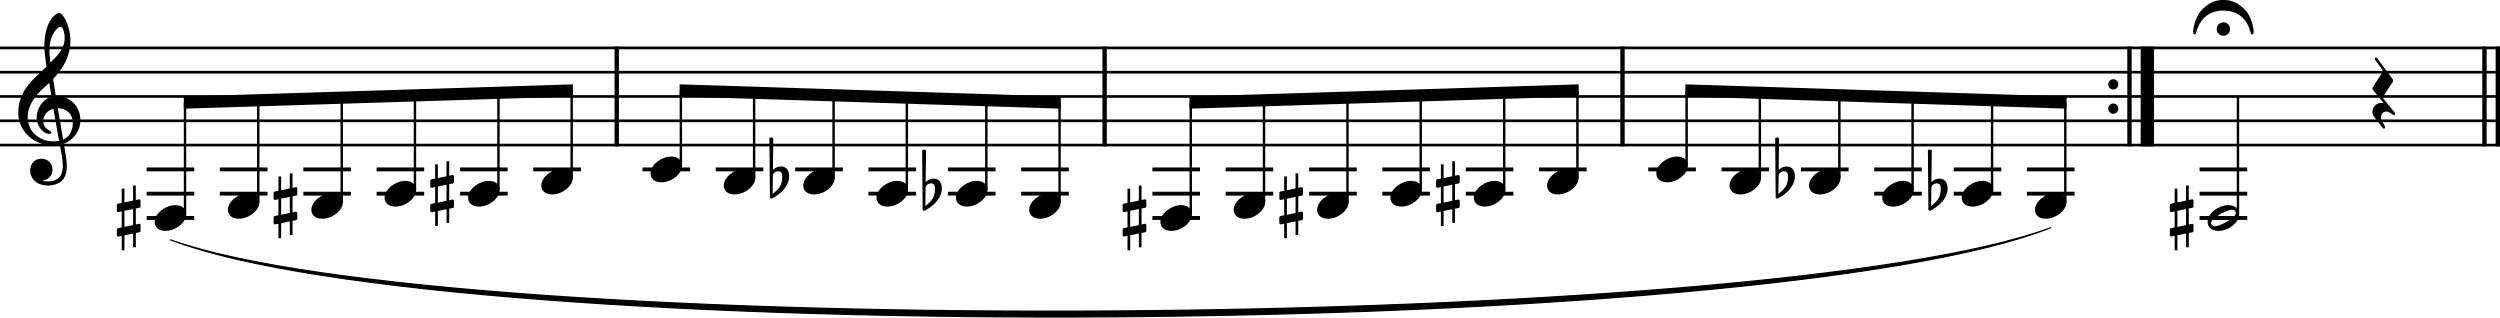 <?xml version="1.0" encoding="UTF-8"?><svg id="b" xmlns="http://www.w3.org/2000/svg" viewBox="0 0 2552 324.22"><g id="c"><line y1="48.9" x2="2552" y2="48.9" fill="none" stroke="#000" stroke-linejoin="bevel" stroke-width="2.73"/><line y1="73.7" x2="2552" y2="73.7" fill="none" stroke="#000" stroke-linejoin="bevel" stroke-width="2.73"/><line y1="98.5" x2="2552" y2="98.5" fill="none" stroke="#000" stroke-linejoin="bevel" stroke-width="2.73"/><line y1="123.3" x2="2552" y2="123.3" fill="none" stroke="#000" stroke-linejoin="bevel" stroke-width="2.73"/><line y1="148.1" x2="2552" y2="148.1" fill="none" stroke="#000" stroke-linejoin="bevel" stroke-width="2.73"/><path d="M173.98,244.82c288.59,103.26,1632.19,94.58,1919.42-12.4-287.18,114.91-1630.78,123.59-1919.42,12.4" fill-rule="evenodd" stroke="#000" stroke-linecap="round" stroke-linejoin="round" stroke-width="1.24"/><line x1="1127.6" y1="47.54" x2="1127.6" y2="149.46" fill="none" stroke="#000" stroke-linejoin="bevel" stroke-width="4.46"/><line x1="2536.13" y1="47.54" x2="2536.13" y2="149.46" fill="none" stroke="#000" stroke-linejoin="bevel" stroke-width="4.46"/><line x1="2549.77" y1="47.54" x2="2549.77" y2="149.46" fill="none" stroke="#000" stroke-linejoin="bevel" stroke-width="4.46"/><path d="M2162.37,86.1c0-2.88-2.29-5.25-5.16-5.25s-5.16,2.37-5.16,5.25,2.28,5.25,5.16,5.25,5.16-2.37,5.16-5.25"/><path d="M2162.37,110.9c0-2.88-2.29-5.25-5.16-5.25s-5.16,2.37-5.16,5.25,2.28,5.25,5.16,5.25,5.16-2.37,5.16-5.25"/><line x1="2173.77" y1="47.54" x2="2173.77" y2="149.46" fill="none" stroke="#000" stroke-linejoin="bevel" stroke-width="4.46"/><line x1="2192" y1="47.54" x2="2192" y2="149.46" fill="none" stroke="#000" stroke-linejoin="bevel" stroke-width="13.64"/><line x1="629.57" y1="47.54" x2="629.57" y2="149.46" fill="none" stroke="#000" stroke-linejoin="bevel" stroke-width="4.46"/><line x1="1656.24" y1="47.54" x2="1656.24" y2="149.46" fill="none" stroke="#000" stroke-linejoin="bevel" stroke-width="4.46"/><path d="M142.39,212.09c.6-.09,1.1-.79,1.1-1.4v-5.84c0-.99-.7-1.39-1.6-1.39l-3.27,.7v-14.79h-2.77v15.38l-8.83,1.8v-14h-2.77v14.59l-3.87,.79c-.59,.11-1.08,.79-1.08,1.39v5.75c0,1.08,.79,1.39,1.69,1.39l3.27-.7v16.37l-3.87,.79c-.59,.09-1.08,.79-1.08,1.4v5.75c0,1.09,.79,1.38,1.69,1.38l3.27-.68v14.77h2.77v-15.38l8.83-1.78v14h2.77v-14.59l3.77-.7c.6-.11,1.1-.79,1.1-1.39v-5.84c0-.99-.7-1.39-1.6-1.39l-3.27,.7v-16.37l3.77-.7m-15.38,3.07l8.83-1.78v16.37l-8.83,1.89v-16.48"/><path d="M462.33,187.29c.6-.09,1.1-.79,1.1-1.4v-5.84c0-.99-.7-1.39-1.6-1.39l-3.27,.7v-14.79h-2.77v15.38l-8.83,1.8v-14h-2.77v14.59l-3.87,.79c-.59,.11-1.08,.79-1.08,1.39v5.75c0,1.08,.79,1.39,1.69,1.39l3.27-.7v16.37l-3.87,.79c-.59,.09-1.08,.79-1.08,1.4v5.75c0,1.09,.79,1.38,1.69,1.38l3.27-.68v14.77h2.77v-15.38l8.83-1.78v14h2.77v-14.59l3.77-.7c.6-.11,1.1-.79,1.1-1.39v-5.84c0-.99-.7-1.39-1.6-1.39l-3.27,.7v-16.37l3.77-.7m-15.38,3.07l8.83-1.78v16.37l-8.83,1.89v-16.48"/><path d="M797.33,169.93c-4.96,0-7.84,3.07-8.34,3.67l.4-31.85c0-.79-.59-1.38-1.39-1.38h-1.18c-.81,0-1.39,.59-1.39,1.38l.5,59.63c0,.79,.59,1.38,1.39,1.38,.19,0,.59-.09,.79-.19,8.53-4.28,17.45-12.4,17.45-22.63,0-5.15-2.37-10.01-8.23-10.01m-8.63,27.98l.29-19.34c.2-.9,1.69-3.77,5.66-3.77,3.58,0,3.87,3.36,3.87,5.46,0,8.82-3.27,12.49-9.83,17.65"/><path d="M302.36,199.69c.6-.09,1.1-.79,1.1-1.4v-5.84c0-.99-.7-1.39-1.6-1.39l-3.27,.7v-14.79h-2.77v15.38l-8.83,1.8v-14h-2.77v14.59l-3.87,.79c-.59,.11-1.08,.79-1.08,1.39v5.75c0,1.08,.79,1.39,1.69,1.39l3.27-.7v16.37l-3.87,.79c-.59,.09-1.08,.79-1.08,1.4v5.75c0,1.09,.79,1.38,1.69,1.38l3.27-.68v14.77h2.77v-15.38l8.83-1.78v14h2.77v-14.59l3.77-.7c.6-.11,1.1-.79,1.1-1.39v-5.84c0-.99-.7-1.39-1.6-1.39l-3.27,.7v-16.37l3.77-.7m-15.38,3.07l8.83-1.78v16.37l-8.83,1.89v-16.48"/><path d="M1979.91,182.33c-4.96,0-7.84,3.07-8.34,3.67l.4-31.85c0-.79-.59-1.38-1.39-1.38h-1.18c-.81,0-1.39,.59-1.39,1.38l.5,59.63c0,.79,.59,1.38,1.39,1.38,.19,0,.59-.09,.79-.19,8.53-4.28,17.45-12.4,17.45-22.63,0-5.15-2.37-10.01-8.23-10.01m-8.63,27.98l.29-19.34c.2-.9,1.69-3.77,5.66-3.77,3.58,0,3.87,3.36,3.87,5.46,0,8.82-3.27,12.49-9.83,17.65"/><path d="M1824.01,169.93c-4.96,0-7.84,3.07-8.34,3.67l.4-31.85c0-.79-.59-1.38-1.39-1.38h-1.18c-.81,0-1.39,.59-1.39,1.38l.5,59.63c0,.79,.59,1.38,1.39,1.38,.19,0,.59-.09,.79-.19,8.53-4.28,17.45-12.4,17.45-22.63,0-5.15-2.37-10.01-8.23-10.01m-8.63,27.98l.29-19.34c.2-.9,1.69-3.77,5.66-3.77,3.58,0,3.87,3.36,3.87,5.46,0,8.82-3.27,12.49-9.83,17.65"/><path d="M1489,187.29c.6-.09,1.1-.79,1.1-1.4v-5.84c0-.99-.7-1.39-1.6-1.39l-3.27,.7v-14.79h-2.77v15.38l-8.83,1.8v-14h-2.77v14.59l-3.87,.79c-.59,.11-1.08,.79-1.08,1.39v5.75c0,1.08,.79,1.39,1.69,1.39l3.27-.7v16.37l-3.87,.79c-.59,.09-1.08,.79-1.08,1.4v5.75c0,1.09,.79,1.38,1.69,1.38l3.27-.68v14.77h2.77v-15.38l8.83-1.78v14h2.77v-14.59l3.77-.7c.6-.11,1.1-.79,1.1-1.39v-5.84c0-.99-.7-1.39-1.6-1.39l-3.27,.7v-16.37l3.77-.7m-15.38,3.07l8.83-1.78v16.37l-8.83,1.89v-16.48"/><path d="M1329.03,199.69c.6-.09,1.1-.79,1.1-1.4v-5.84c0-.99-.7-1.39-1.6-1.39l-3.27,.7v-14.79h-2.77v15.38l-8.83,1.8v-14h-2.77v14.59l-3.87,.79c-.59,.11-1.08,.79-1.08,1.39v5.75c0,1.08,.79,1.39,1.69,1.39l3.27-.7v16.37l-3.87,.79c-.59,.09-1.08,.79-1.08,1.4v5.75c0,1.09,.79,1.38,1.69,1.38l3.27-.68v14.77h2.77v-15.38l8.83-1.78v14h2.77v-14.59l3.77-.7c.6-.11,1.1-.79,1.1-1.39v-5.84c0-.99-.7-1.39-1.6-1.39l-3.27,.7v-16.37l3.77-.7m-15.38,3.07l8.83-1.78v16.37l-8.83,1.89v-16.48"/><path d="M2238.05,212.09c.6-.09,1.1-.79,1.1-1.4v-5.84c0-.99-.7-1.39-1.6-1.39l-3.27,.7v-14.79h-2.77v15.38l-8.83,1.8v-14h-2.77v14.59l-3.87,.79c-.59,.11-1.08,.79-1.08,1.39v5.75c0,1.08,.79,1.39,1.69,1.39l3.27-.7v16.37l-3.87,.79c-.59,.09-1.08,.79-1.08,1.4v5.75c0,1.09,.79,1.38,1.69,1.38l3.27-.68v14.77h2.77v-15.38l8.83-1.78v14h2.77v-14.59l3.77-.7c.6-.11,1.1-.79,1.1-1.39v-5.84c0-.99-.7-1.39-1.6-1.39l-3.27,.7v-16.37l3.77-.7m-15.38,3.07l8.83-1.78v16.37l-8.83,1.89v-16.48"/><path d="M1169.07,212.09c.6-.09,1.1-.79,1.1-1.4v-5.84c0-.99-.7-1.39-1.6-1.39l-3.27,.7v-14.79h-2.77v15.38l-8.83,1.8v-14h-2.77v14.59l-3.87,.79c-.59,.11-1.08,.79-1.08,1.39v5.75c0,1.08,.79,1.39,1.69,1.39l3.27-.7v16.37l-3.87,.79c-.59,.09-1.08,.79-1.08,1.4v5.75c0,1.09,.79,1.38,1.69,1.38l3.27-.68v14.77h2.77v-15.38l8.83-1.78v14h2.77v-14.59l3.77-.7c.6-.11,1.1-.79,1.1-1.39v-5.84c0-.99-.7-1.39-1.6-1.39l-3.27,.7v-16.37l3.77-.7m-15.38,3.07l8.83-1.78v16.37l-8.83,1.89v-16.48"/><path d="M953.23,182.33c-4.96,0-7.84,3.07-8.34,3.67l.4-31.85c0-.79-.59-1.38-1.39-1.38h-1.18c-.81,0-1.39,.59-1.39,1.38l.5,59.63c0,.79,.59,1.38,1.39,1.38,.19,0,.59-.09,.79-.19,8.53-4.28,17.45-12.4,17.45-22.63,0-5.15-2.37-10.01-8.23-10.01m-8.63,27.98l.29-19.34c.2-.9,1.69-3.77,5.66-3.77,3.58,0,3.87,3.36,3.87,5.46,0,8.82-3.27,12.49-9.83,17.65"/><line x1="149.68" y1="222.5" x2="198.28" y2="222.5" fill="none" stroke="#000" stroke-linejoin="bevel" stroke-width="3.97"/><line x1="149.68" y1="197.7" x2="198.28" y2="197.7" fill="none" stroke="#000" stroke-linejoin="bevel" stroke-width="3.97"/><line x1="149.68" y1="172.9" x2="198.28" y2="172.9" fill="none" stroke="#000" stroke-linejoin="bevel" stroke-width="3.97"/><line x1="224.45" y1="197.7" x2="273.05" y2="197.7" fill="none" stroke="#000" stroke-linejoin="bevel" stroke-width="3.97"/><line x1="224.45" y1="172.9" x2="273.05" y2="172.9" fill="none" stroke="#000" stroke-linejoin="bevel" stroke-width="3.97"/><line x1="309.65" y1="197.7" x2="358.25" y2="197.7" fill="none" stroke="#000" stroke-linejoin="bevel" stroke-width="3.97"/><line x1="309.65" y1="172.9" x2="358.25" y2="172.9" fill="none" stroke="#000" stroke-linejoin="bevel" stroke-width="3.97"/><line x1="384.42" y1="197.7" x2="433.02" y2="197.7" fill="none" stroke="#000" stroke-linejoin="bevel" stroke-width="3.97"/><line x1="384.42" y1="172.9" x2="433.02" y2="172.9" fill="none" stroke="#000" stroke-linejoin="bevel" stroke-width="3.97"/><line x1="469.62" y1="197.7" x2="518.22" y2="197.7" fill="none" stroke="#000" stroke-linejoin="bevel" stroke-width="3.97"/><line x1="469.62" y1="172.9" x2="518.22" y2="172.9" fill="none" stroke="#000" stroke-linejoin="bevel" stroke-width="3.97"/><line x1="544.39" y1="172.9" x2="592.99" y2="172.9" fill="none" stroke="#000" stroke-linejoin="bevel" stroke-width="3.97"/><line x1="655.86" y1="172.9" x2="704.46" y2="172.9" fill="none" stroke="#000" stroke-linejoin="bevel" stroke-width="3.97"/><line x1="730.62" y1="172.9" x2="779.22" y2="172.9" fill="none" stroke="#000" stroke-linejoin="bevel" stroke-width="3.97"/><line x1="811.76" y1="172.9" x2="860.36" y2="172.9" fill="none" stroke="#000" stroke-linejoin="bevel" stroke-width="3.97"/><line x1="886.52" y1="197.7" x2="935.12" y2="197.7" fill="none" stroke="#000" stroke-linejoin="bevel" stroke-width="3.97"/><line x1="886.52" y1="172.9" x2="935.12" y2="172.9" fill="none" stroke="#000" stroke-linejoin="bevel" stroke-width="3.97"/><line x1="967.66" y1="197.7" x2="1016.26" y2="197.7" fill="none" stroke="#000" stroke-linejoin="bevel" stroke-width="3.97"/><line x1="967.66" y1="172.9" x2="1016.26" y2="172.9" fill="none" stroke="#000" stroke-linejoin="bevel" stroke-width="3.97"/><line x1="1042.42" y1="197.7" x2="1091.02" y2="197.7" fill="none" stroke="#000" stroke-linejoin="bevel" stroke-width="3.97"/><line x1="1042.42" y1="172.9" x2="1091.02" y2="172.9" fill="none" stroke="#000" stroke-linejoin="bevel" stroke-width="3.97"/><line x1="1176.36" y1="222.5" x2="1224.96" y2="222.5" fill="none" stroke="#000" stroke-linejoin="bevel" stroke-width="3.97"/><line x1="1176.36" y1="197.7" x2="1224.96" y2="197.7" fill="none" stroke="#000" stroke-linejoin="bevel" stroke-width="3.97"/><line x1="1176.36" y1="172.9" x2="1224.96" y2="172.9" fill="none" stroke="#000" stroke-linejoin="bevel" stroke-width="3.97"/><line x1="1251.12" y1="197.7" x2="1299.72" y2="197.7" fill="none" stroke="#000" stroke-linejoin="bevel" stroke-width="3.97"/><line x1="1251.12" y1="172.9" x2="1299.72" y2="172.9" fill="none" stroke="#000" stroke-linejoin="bevel" stroke-width="3.97"/><line x1="1336.33" y1="197.7" x2="1384.93" y2="197.7" fill="none" stroke="#000" stroke-linejoin="bevel" stroke-width="3.97"/><line x1="1336.33" y1="172.9" x2="1384.93" y2="172.9" fill="none" stroke="#000" stroke-linejoin="bevel" stroke-width="3.97"/><line x1="1411.09" y1="197.7" x2="1459.69" y2="197.7" fill="none" stroke="#000" stroke-linejoin="bevel" stroke-width="3.97"/><line x1="1411.09" y1="172.9" x2="1459.69" y2="172.9" fill="none" stroke="#000" stroke-linejoin="bevel" stroke-width="3.97"/><line x1="1496.3" y1="197.7" x2="1544.9" y2="197.7" fill="none" stroke="#000" stroke-linejoin="bevel" stroke-width="3.97"/><line x1="1496.3" y1="172.9" x2="1544.9" y2="172.9" fill="none" stroke="#000" stroke-linejoin="bevel" stroke-width="3.97"/><line x1="1571.06" y1="172.9" x2="1619.66" y2="172.9" fill="none" stroke="#000" stroke-linejoin="bevel" stroke-width="3.97"/><line x1="1682.53" y1="172.9" x2="1731.13" y2="172.9" fill="none" stroke="#000" stroke-linejoin="bevel" stroke-width="3.97"/><line x1="1757.3" y1="172.9" x2="1805.9" y2="172.9" fill="none" stroke="#000" stroke-linejoin="bevel" stroke-width="3.97"/><line x1="1838.43" y1="172.9" x2="1887.03" y2="172.9" fill="none" stroke="#000" stroke-linejoin="bevel" stroke-width="3.97"/><line x1="1913.2" y1="197.7" x2="1961.8" y2="197.7" fill="none" stroke="#000" stroke-linejoin="bevel" stroke-width="3.97"/><line x1="1913.2" y1="172.9" x2="1961.8" y2="172.9" fill="none" stroke="#000" stroke-linejoin="bevel" stroke-width="3.97"/><line x1="1994.33" y1="172.9" x2="2042.93" y2="172.9" fill="none" stroke="#000" stroke-linejoin="bevel" stroke-width="3.97"/><line x1="1994.33" y1="197.7" x2="2042.93" y2="197.7" fill="none" stroke="#000" stroke-linejoin="bevel" stroke-width="3.97"/><line x1="2069.1" y1="197.7" x2="2117.7" y2="197.7" fill="none" stroke="#000" stroke-linejoin="bevel" stroke-width="3.97"/><line x1="2069.1" y1="172.9" x2="2117.7" y2="172.9" fill="none" stroke="#000" stroke-linejoin="bevel" stroke-width="3.97"/><line x1="2245.34" y1="222.5" x2="2293.94" y2="222.5" fill="none" stroke="#000" stroke-linejoin="bevel" stroke-width="3.97"/><line x1="2245.34" y1="197.7" x2="2293.94" y2="197.7" fill="none" stroke="#000" stroke-linejoin="bevel" stroke-width="3.97"/><line x1="2245.34" y1="172.9" x2="2293.94" y2="172.9" fill="none" stroke="#000" stroke-linejoin="bevel" stroke-width="3.97"/><line x1="188.86" y1="218.53" x2="188.86" y2="104.66" fill="none" stroke="#000" stroke-linejoin="bevel" stroke-width="2.48"/><line x1="263.63" y1="206.13" x2="263.63" y2="102.33" fill="none" stroke="#000" stroke-linejoin="bevel" stroke-width="2.48"/><line x1="348.83" y1="206.13" x2="348.83" y2="99.67" fill="none" stroke="#000" stroke-linejoin="bevel" stroke-width="2.48"/><line x1="423.59" y1="193.73" x2="423.59" y2="97.33" fill="none" stroke="#000" stroke-linejoin="bevel" stroke-width="2.48"/><line x1="508.8" y1="193.73" x2="508.8" y2="94.67" fill="none" stroke="#000" stroke-linejoin="bevel" stroke-width="2.48"/><line x1="583.56" y1="181.33" x2="583.56" y2="92.34" fill="none" stroke="#000" stroke-linejoin="bevel" stroke-width="2.48"/><line x1="695.03" y1="168.93" x2="695.03" y2="92.34" fill="none" stroke="#000" stroke-linejoin="bevel" stroke-width="2.48"/><line x1="769.8" y1="181.33" x2="769.8" y2="94.72" fill="none" stroke="#000" stroke-linejoin="bevel" stroke-width="2.48"/><line x1="850.93" y1="181.33" x2="850.93" y2="97.31" fill="none" stroke="#000" stroke-linejoin="bevel" stroke-width="2.48"/><line x1="925.7" y1="193.73" x2="925.7" y2="99.69" fill="none" stroke="#000" stroke-linejoin="bevel" stroke-width="2.48"/><line x1="1006.83" y1="193.73" x2="1006.83" y2="102.28" fill="none" stroke="#000" stroke-linejoin="bevel" stroke-width="2.48"/><line x1="1081.6" y1="206.13" x2="1081.6" y2="104.66" fill="none" stroke="#000" stroke-linejoin="bevel" stroke-width="2.48"/><line x1="1215.53" y1="218.53" x2="1215.53" y2="104.66" fill="none" stroke="#000" stroke-linejoin="bevel" stroke-width="2.48"/><line x1="1290.3" y1="206.13" x2="1290.3" y2="102.33" fill="none" stroke="#000" stroke-linejoin="bevel" stroke-width="2.48"/><line x1="1375.5" y1="206.13" x2="1375.5" y2="99.67" fill="none" stroke="#000" stroke-linejoin="bevel" stroke-width="2.48"/><line x1="1450.27" y1="193.73" x2="1450.27" y2="97.33" fill="none" stroke="#000" stroke-linejoin="bevel" stroke-width="2.48"/><line x1="1535.47" y1="193.73" x2="1535.47" y2="94.67" fill="none" stroke="#000" stroke-linejoin="bevel" stroke-width="2.48"/><line x1="1610.24" y1="181.33" x2="1610.24" y2="92.34" fill="none" stroke="#000" stroke-linejoin="bevel" stroke-width="2.48"/><line x1="1721.71" y1="168.93" x2="1721.71" y2="92.34" fill="none" stroke="#000" stroke-linejoin="bevel" stroke-width="2.48"/><line x1="1796.47" y1="181.33" x2="1796.47" y2="94.72" fill="none" stroke="#000" stroke-linejoin="bevel" stroke-width="2.48"/><line x1="1877.61" y1="181.33" x2="1877.61" y2="97.31" fill="none" stroke="#000" stroke-linejoin="bevel" stroke-width="2.48"/><line x1="1952.37" y1="193.73" x2="1952.37" y2="99.69" fill="none" stroke="#000" stroke-linejoin="bevel" stroke-width="2.48"/><line x1="2033.51" y1="193.73" x2="2033.51" y2="102.28" fill="none" stroke="#000" stroke-linejoin="bevel" stroke-width="2.48"/><line x1="2108.27" y1="206.13" x2="2108.27" y2="104.66" fill="none" stroke="#000" stroke-linejoin="bevel" stroke-width="2.48"/><line x1="2284.52" y1="218.53" x2="2284.52" y2="98.5" fill="none" stroke="#000" stroke-linejoin="bevel" stroke-width="2.48"/><path d="M157.87,226.67c0,4.26,3.07,9.02,11.11,9.02,10.31,0,21.13-8.43,21.13-17.16,0-5.86-4.96-9.13-11.11-9.13-9.63,0-21.13,8.14-21.13,17.27"/><path d="M232.63,214.27c0,4.26,3.07,9.02,11.11,9.02,10.31,0,21.13-8.43,21.13-17.16,0-5.86-4.96-9.13-11.11-9.13-9.63,0-21.13,8.14-21.13,17.27"/><path d="M317.84,214.27c0,4.26,3.07,9.02,11.11,9.02,10.31,0,21.13-8.43,21.13-17.16,0-5.86-4.96-9.13-11.11-9.13-9.63,0-21.13,8.14-21.13,17.27"/><path d="M392.6,201.87c0,4.26,3.07,9.02,11.11,9.02,10.31,0,21.13-8.43,21.13-17.16,0-5.86-4.96-9.13-11.11-9.13-9.63,0-21.13,8.14-21.13,17.27"/><path d="M477.81,201.87c0,4.26,3.07,9.02,11.11,9.02,10.31,0,21.13-8.43,21.13-17.16,0-5.86-4.96-9.13-11.11-9.13-9.63,0-21.13,8.14-21.13,17.27"/><path d="M552.57,189.47c0,4.26,3.07,9.02,11.11,9.02,10.31,0,21.13-8.43,21.13-17.16,0-5.86-4.96-9.13-11.11-9.13-9.63,0-21.13,8.14-21.13,17.27"/><path d="M664.04,177.07c0,4.26,3.07,9.02,11.11,9.02,10.31,0,21.13-8.43,21.13-17.16,0-5.86-4.96-9.13-11.11-9.13-9.63,0-21.13,8.14-21.13,17.27"/><path d="M738.81,189.47c0,4.26,3.07,9.02,11.11,9.02,10.31,0,21.13-8.43,21.13-17.16,0-5.86-4.96-9.13-11.11-9.13-9.63,0-21.13,8.14-21.13,17.27"/><path d="M819.94,189.47c0,4.26,3.07,9.02,11.11,9.02,10.31,0,21.13-8.43,21.13-17.16,0-5.86-4.96-9.13-11.11-9.13-9.63,0-21.13,8.14-21.13,17.27"/><path d="M894.71,201.87c0,4.26,3.07,9.02,11.11,9.02,10.31,0,21.13-8.43,21.13-17.16,0-5.86-4.96-9.13-11.11-9.13-9.63,0-21.13,8.14-21.13,17.27"/><path d="M975.84,201.87c0,4.26,3.07,9.02,11.11,9.02,10.31,0,21.13-8.43,21.13-17.16,0-5.86-4.96-9.13-11.11-9.13-9.63,0-21.13,8.14-21.13,17.27"/><path d="M1050.61,214.27c0,4.26,3.07,9.02,11.11,9.02,10.31,0,21.13-8.43,21.13-17.16,0-5.86-4.96-9.13-11.11-9.13-9.63,0-21.13,8.14-21.13,17.27"/><path d="M1184.54,226.67c0,4.26,3.07,9.02,11.11,9.02,10.31,0,21.13-8.43,21.13-17.16,0-5.86-4.96-9.13-11.11-9.13-9.63,0-21.13,8.14-21.13,17.27"/><path d="M1259.31,214.27c0,4.26,3.07,9.02,11.11,9.02,10.31,0,21.13-8.43,21.13-17.16,0-5.86-4.96-9.13-11.11-9.13-9.63,0-21.13,8.14-21.13,17.27"/><path d="M1344.51,214.27c0,4.26,3.07,9.02,11.11,9.02,10.31,0,21.13-8.43,21.13-17.16,0-5.86-4.96-9.13-11.11-9.13-9.63,0-21.13,8.14-21.13,17.27"/><path d="M1419.28,201.87c0,4.26,3.07,9.02,11.11,9.02,10.31,0,21.13-8.43,21.13-17.16,0-5.86-4.96-9.13-11.11-9.13-9.63,0-21.13,8.14-21.13,17.27"/><path d="M1504.48,201.87c0,4.26,3.07,9.02,11.11,9.02,10.31,0,21.13-8.43,21.13-17.16,0-5.86-4.96-9.13-11.11-9.13-9.63,0-21.13,8.14-21.13,17.27"/><path d="M1579.25,189.47c0,4.26,3.07,9.02,11.11,9.02,10.31,0,21.13-8.43,21.13-17.16,0-5.86-4.96-9.13-11.11-9.13-9.63,0-21.13,8.14-21.13,17.27"/><path d="M1690.72,177.07c0,4.26,3.07,9.02,11.11,9.02,10.31,0,21.13-8.43,21.13-17.16,0-5.86-4.96-9.13-11.11-9.13-9.63,0-21.13,8.14-21.13,17.27"/><path d="M1765.48,189.47c0,4.26,3.07,9.02,11.11,9.02,10.31,0,21.13-8.43,21.13-17.16,0-5.86-4.96-9.13-11.11-9.13-9.63,0-21.13,8.14-21.13,17.27"/><path d="M1846.62,189.47c0,4.26,3.07,9.02,11.11,9.02,10.31,0,21.13-8.43,21.13-17.16,0-5.86-4.96-9.13-11.11-9.13-9.63,0-21.13,8.14-21.13,17.27"/><path d="M1921.38,201.87c0,4.26,3.07,9.02,11.11,9.02,10.31,0,21.13-8.43,21.13-17.16,0-5.86-4.96-9.13-11.11-9.13-9.63,0-21.13,8.14-21.13,17.27"/><path d="M2002.52,201.87c0,4.26,3.07,9.02,11.11,9.02,10.31,0,21.13-8.43,21.13-17.16,0-5.86-4.96-9.13-11.11-9.13-9.63,0-21.13,8.14-21.13,17.27"/><path d="M2077.28,214.27c0,4.26,3.07,9.02,11.11,9.02,10.31,0,21.13-8.43,21.13-17.16,0-5.86-4.96-9.13-11.11-9.13-9.63,0-21.13,8.14-21.13,17.27"/><path d="M2274.66,209.41c-9.63,0-21.13,8.04-21.13,17.27,0,4.26,3.07,9.02,11.11,9.02,10.31,0,21.13-8.43,21.13-17.16,0-5.86-4.96-9.13-11.11-9.13m-13.69,21.62c-3.27,0-3.97-2.67-3.97-3.56,0-4.87,16.66-13.39,21.33-13.39,2.39,0,3.97,1.39,3.97,3.56,0,4.96-16.77,13.39-21.33,13.39"/><path d="M30.8,174.19c0,6.56,4.96,15.19,18.35,15.19,4.67,0,8.74-1.19,12.31-3.38,5.36-3.77,6.74-10.32,6.74-16.57,0-3.86-.59-8.32-1.58-13.98-.29-1.98-.9-4.96-1.49-8.84,9.72-3.18,16.96-13.3,16.96-23.51,0-14.97-10.62-25.09-25.09-25.09-.99-5.95-1.98-11.81-2.77-17.36,10.42-11.02,17.65-23.42,17.65-39.18,0-9.04-2.77-16.37-4.37-19.95-2.37-5.05-5.25-8.53-7.04-8.53-.7,0-3.77,1.19-7.04,5.05-6.36,7.55-8.14,20.24-8.14,28.57,0,5.36,.5,10.23,2.19,21.34-.11,.09-5.27,5.35-7.35,7.04-9.04,8.34-21.53,20.43-21.53,40.28,0,18.54,16.17,33.12,34.63,33.12,2.87,0,5.55-.29,7.83-.7,1.89,9.53,3.08,16.48,3.08,21.73,0,10.32-5.36,15.78-15.38,15.78-2.39,0-4.46-.5-4.67-.5-.09-.11-.29-.2-.29-.29,0-.2,.2-.31,.5-.31,4.67-.79,9.32-4.76,9.32-11.1,0-5.36-4.06-11.02-11.5-11.02-6.94,0-11.31,5.66-11.31,12.2M51.54,41.76c.9-3.97,5.46-14.38,10.62-14.38,1.49,0,3.86,4.76,3.86,11.7,0,10.32-7.63,18.06-14.48,24.8-.59-3.97-1.08-7.83-1.08-12,0-3.67,.29-7.05,1.08-10.12m8.73,101.97c-1.98,.4-3.86,.6-5.75,.6-14.18,0-26.29-9.92-26.29-24.91,0-12.09,8.53-22.91,17.27-30.46,1.67-1.49,3.27-2.87,4.76-4.36,.88,5.35,1.58,10.01,2.28,14.09-9.04,2.68-15.17,12.2-15.17,21.53,0,6.94,5.46,16.46,13.39,16.46,.79,0,1.69-.4,1.69-1.29s-.99-1.39-2.19-2.19c-3.88-2.39-6.06-4.96-6.06-9.83,0-6.04,4.57-10.91,10.32-12.29l5.75,32.63m14.09-18.35c0,7.05-2.88,14.29-9.92,17.17-2.08-11.9-4.76-27.68-5.46-32.05,8.93,0,15.38,6.06,15.38,14.88"/><path d="M2444.57,114.96c-.09-.09-.29-.29-.59-.68l-11.41-14.09c-.11-.11-.2-.4-.2-.6,0-.29,.09-.68,.2-.88l10.11-15.28c.11-.2,.2-.5,.2-.7v-.88c0-.29-.09-.6-.29-.79l-16.07-21.73s-.39-.6-.99-.6c-.29,0-.5,0-.79,.31-.4,.29-.5,.68-.5,.99,0,.59,.29,1.09,.29,1.09l7.55,10.32c.19,.29,.29,.68,.29,1.18,0,.4-.11,.9-.29,1.19l-10.03,15.28c-.09,.2-.2,.59-.2,.79v.9c0,.29,.11,.59,.31,.79l11.1,13.79c-.39-.11-1.29-.31-2.48-.31-5.05,0-9.02,4.17-9.02,9.24,0,1.38,.29,2.77,1.08,3.86,2.09,3.18,9.53,12.6,9.53,12.6,0,0,.5,.6,1.19,.6,.19,0,.39,0,.59-.2,.5-.4,.7-.79,.7-1.19s-.2-.7-.29-.9c-.31-.5-3.47-6.25-3.47-6.25,0,0-.7-1.39-.7-3.18,0-3.18,2.37-5.75,5.55-5.75,1.29,0,2.39,.4,3.18,.9l3.88,2.48s.39,.19,.79,.19,.7-.09,.99-.5c.2-.29,.29-.59,.29-.88s-.09-.5-.29-.79l-.2-.31"/><path d="M2292.37,10.71c-9.32-10.12-17.56-10.71-22.71-10.71s-13.3,.59-22.63,10.71c-4.85,5.36-8.23,15.96-8.23,21.33,0,1.89,.4,3.18,1.39,3.18,2.77,0,1.38-8.54,9.72-16.97,7.33-7.33,17.16-7.44,19.55-7.44h.39c2.39,0,12.21,.11,19.55,7.44,8.34,8.43,6.94,16.97,9.72,16.97,.99,0,1.39-1.19,1.39-3.18,0-5.36-3.27-16.07-8.14-21.33m-29.56,18.94c0,3.78,3.07,6.85,6.85,6.85s6.84-3.07,6.84-6.85-3.07-6.84-6.84-6.84-6.85,3.07-6.85,6.84"/><path d="M1720.47,86.1l389.04,12.4v12.4l-389.04-12.4v-12.4" fill-rule="evenodd"/><path d="M1214.29,98.5l397.19-12.4v12.4l-397.19,12.4v-12.4" fill-rule="evenodd"/><path d="M693.79,86.1l389.05,12.4v12.4l-389.05-12.4v-12.4" fill-rule="evenodd"/><path d="M187.62,98.5l397.18-12.4v12.4l-397.18,12.4v-12.4" fill-rule="evenodd"/></g></svg>